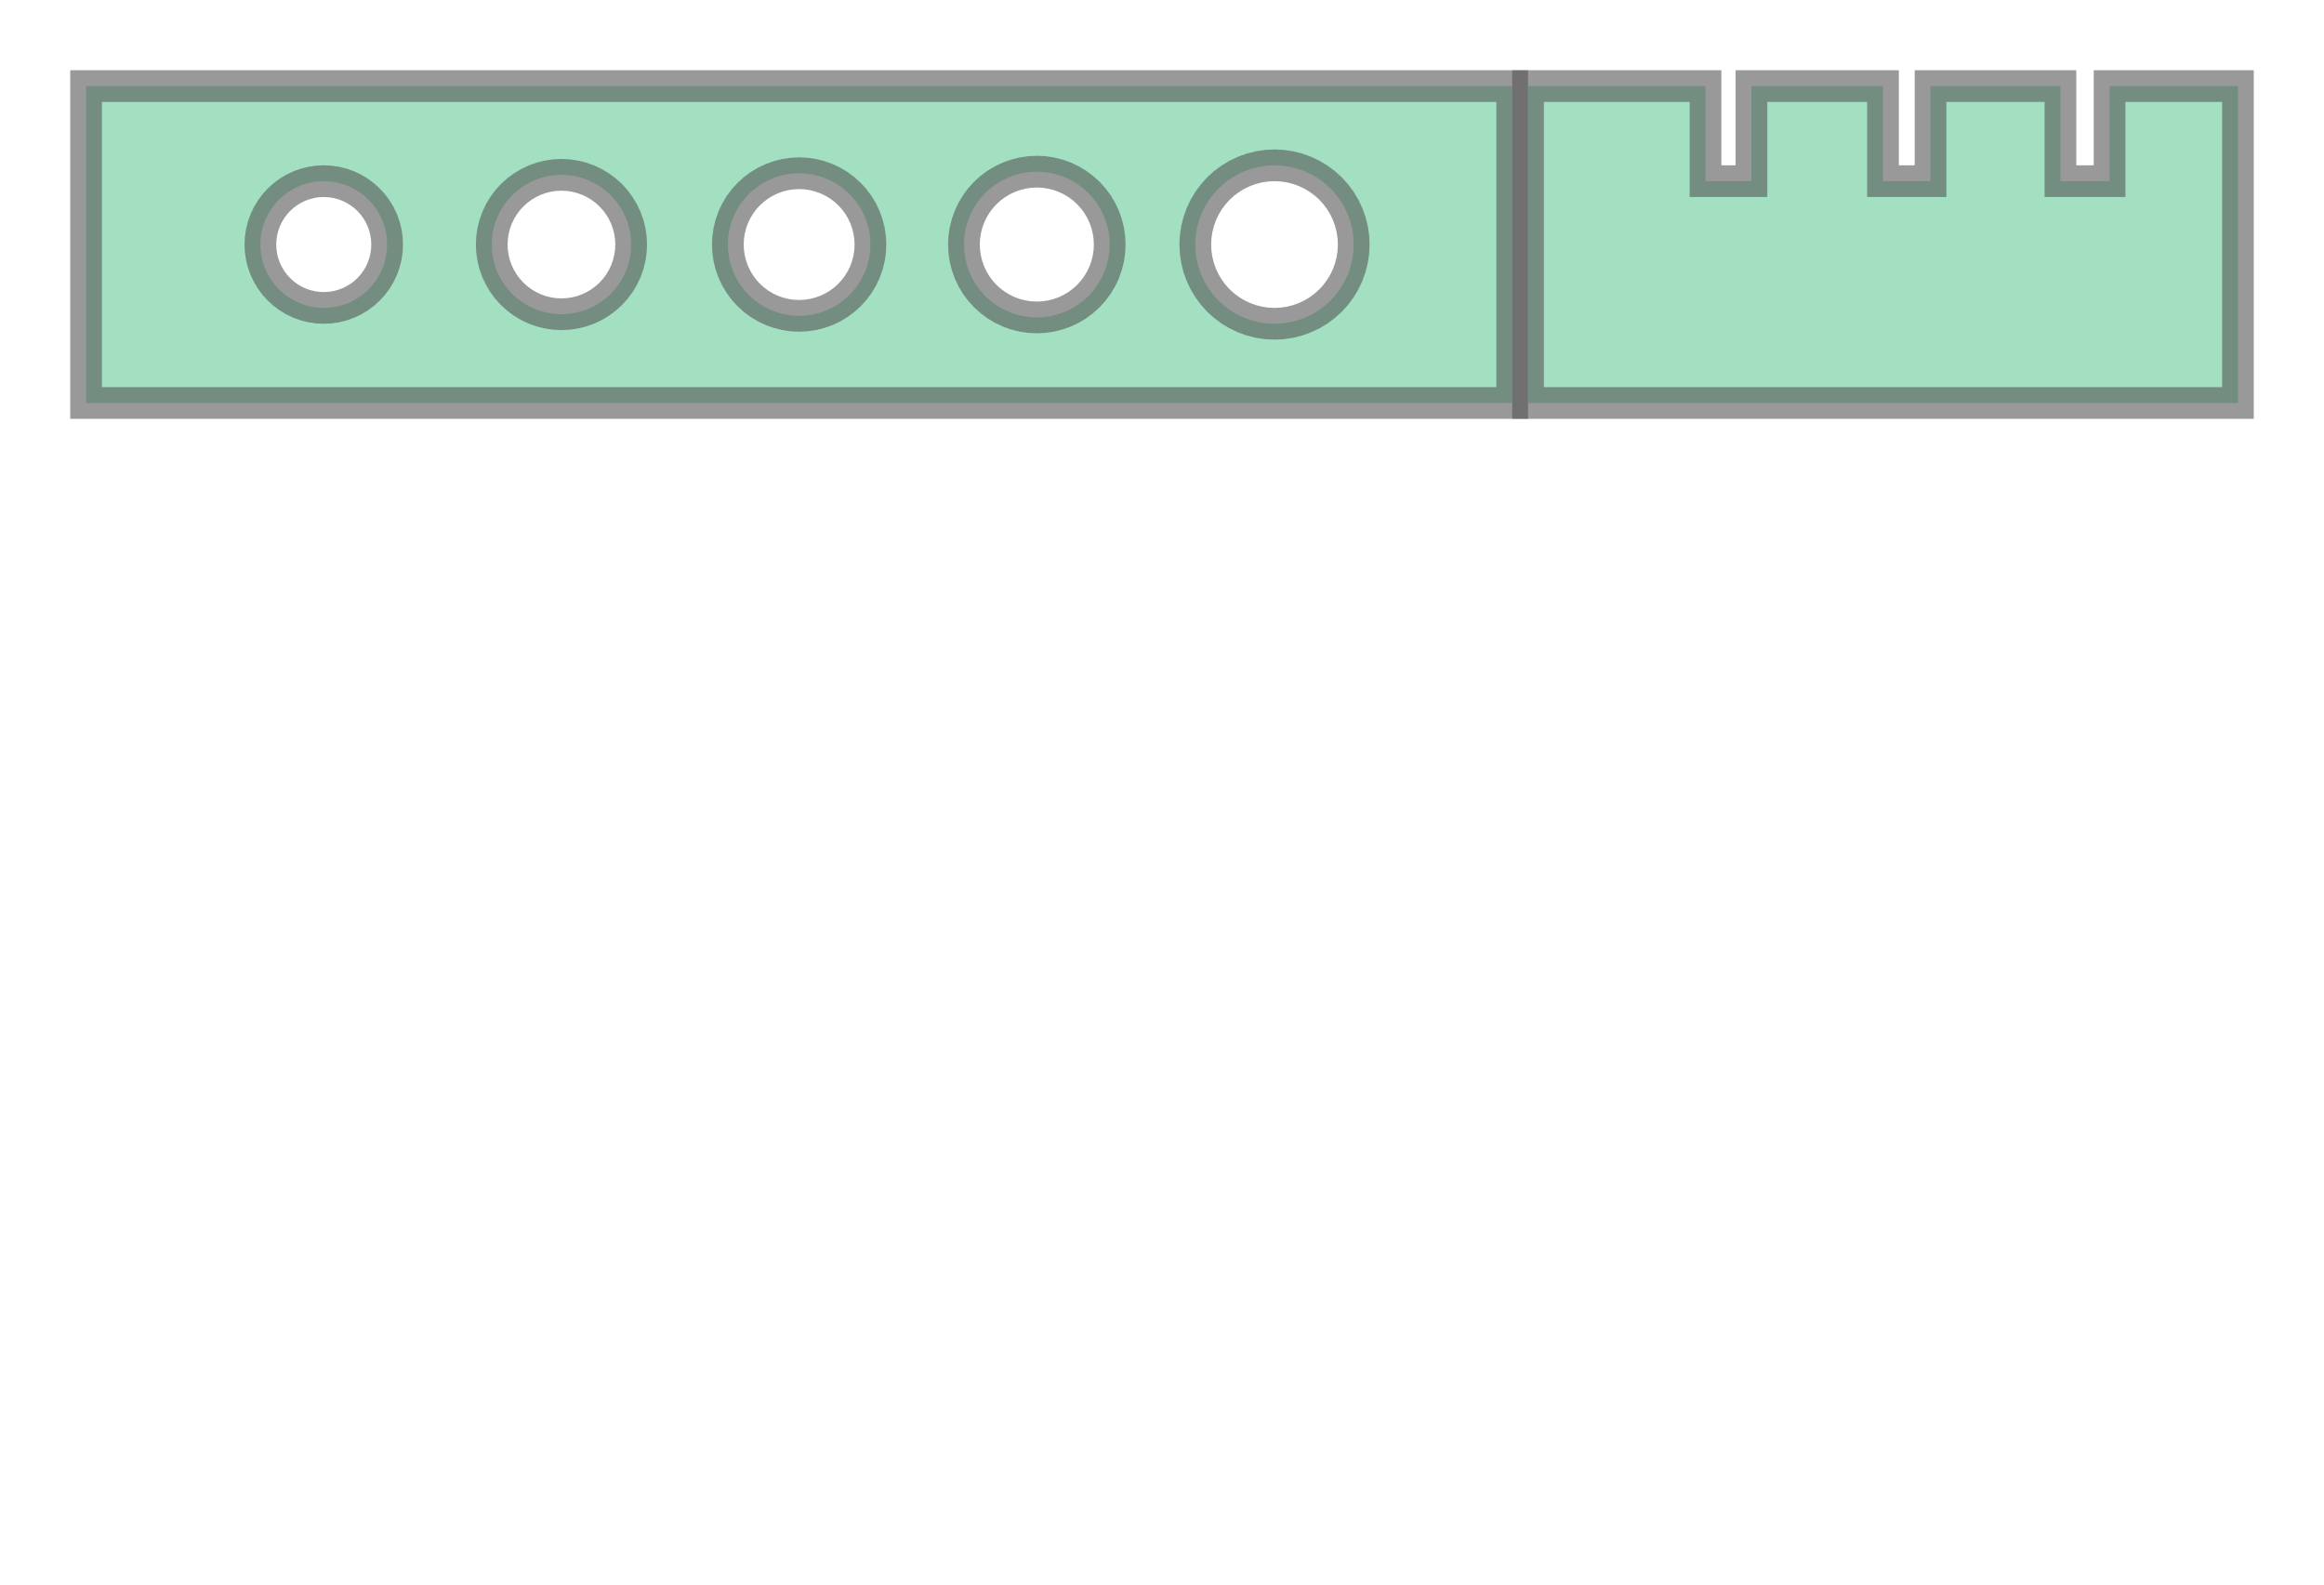 <svg xmlns="http://www.w3.org/2000/svg" xmlns:xlink="http://www.w3.org/1999/xlink" width="146.664" height="100.0" viewBox="-5.432 -5.432 146.664 30.864" preserveAspectRatio="xMinYMin meet"><g transform="matrix(1,0,0,-1,0,20.0)"><g><path fill-rule="evenodd" fill="#66cc99" stroke="#555555" stroke-width="2.0" opacity="0.6" d="M 0.0,0.0 L 0.0,20.0 L 90.0,20.0 L 90.0,0.0 L 0.0,0.0 z M 17.538,13.092 L 17.222,13.326 L 16.886,13.528 L 16.531,13.696 L 16.161,13.828 L 15.78,13.923 L 15.392,13.981 L 15.0,14.0 L 14.608,13.981 L 14.22,13.923 L 13.839,13.828 L 13.469,13.696 L 13.114,13.528 L 12.778,13.326 L 12.462,13.092 L 12.172,12.828 L 11.908,12.538 L 11.674,12.222 L 11.472,11.886 L 11.304,11.531 L 11.172,11.161 L 11.077,10.78 L 11.019,10.392 L 11.0,10.0 L 11.019,9.608 L 11.077,9.22 L 11.172,8.839 L 11.304,8.469 L 11.472,8.114 L 11.674,7.778 L 11.908,7.462 L 12.172,7.172 L 12.462,6.908 L 12.778,6.674 L 13.114,6.472 L 13.469,6.304 L 13.839,6.172 L 14.22,6.077 L 14.608,6.019 L 15.0,6.0 L 15.392,6.019 L 15.78,6.077 L 16.161,6.172 L 16.531,6.304 L 16.886,6.472 L 17.222,6.674 L 17.538,6.908 L 17.828,7.172 L 18.092,7.462 L 18.326,7.778 L 18.528,8.114 L 18.696,8.469 L 18.828,8.839 L 18.923,9.22 L 18.981,9.608 L 19.0,10.0 L 18.981,10.392 L 18.923,10.78 L 18.828,11.161 L 18.696,11.531 L 18.528,11.886 L 18.326,12.222 L 18.092,12.538 L 17.828,12.828 L 17.538,13.092 z M 33.111,13.111 L 32.791,13.401 L 32.445,13.658 L 32.074,13.88 L 31.684,14.065 L 31.277,14.211 L 30.858,14.315 L 30.431,14.379 L 30.0,14.4 L 29.569,14.379 L 29.142,14.315 L 28.723,14.211 L 28.316,14.065 L 27.926,13.88 L 27.555,13.658 L 27.209,13.401 L 26.889,13.111 L 26.599,12.791 L 26.342,12.445 L 26.12,12.074 L 25.935,11.684 L 25.789,11.277 L 25.685,10.858 L 25.621,10.431 L 25.6,10.0 L 25.621,9.569 L 25.685,9.142 L 25.789,8.723 L 25.935,8.316 L 26.12,7.926 L 26.342,7.555 L 26.599,7.209 L 26.889,6.889 L 27.209,6.599 L 27.555,6.342 L 27.926,6.12 L 28.316,5.935 L 28.723,5.789 L 29.142,5.685 L 29.569,5.621 L 30.0,5.6 L 30.431,5.621 L 30.858,5.685 L 31.277,5.789 L 31.684,5.935 L 32.074,6.12 L 32.445,6.342 L 32.791,6.599 L 33.111,6.889 L 33.401,7.209 L 33.658,7.555 L 33.88,7.926 L 34.065,8.316 L 34.211,8.723 L 34.315,9.142 L 34.379,9.569 L 34.4,10.0 L 34.379,10.431 L 34.315,10.858 L 34.211,11.277 L 34.065,11.684 L 33.88,12.074 L 33.658,12.445 L 33.401,12.791 L 33.111,13.111 z M 48.479,12.855 L 48.182,13.182 L 47.855,13.479 L 47.5,13.742 L 47.121,13.969 L 46.722,14.157 L 46.306,14.306 L 45.878,14.414 L 45.441,14.478 L 45.0,14.5 L 44.559,14.478 L 44.122,14.414 L 43.694,14.306 L 43.278,14.157 L 42.879,13.969 L 42.5,13.742 L 42.145,13.479 L 41.818,13.182 L 41.521,12.855 L 41.258,12.5 L 41.031,12.121 L 40.843,11.722 L 40.694,11.306 L 40.586,10.878 L 40.522,10.441 L 40.5,10.0 L 40.522,9.559 L 40.586,9.122 L 40.694,8.694 L 40.843,8.278 L 41.031,7.879 L 41.258,7.5 L 41.521,7.145 L 41.818,6.818 L 42.145,6.521 L 42.5,6.258 L 42.879,6.031 L 43.278,5.843 L 43.694,5.694 L 44.122,5.586 L 44.559,5.522 L 45.0,5.5 L 45.441,5.522 L 45.878,5.586 L 46.306,5.694 L 46.722,5.843 L 47.121,6.031 L 47.5,6.258 L 47.855,6.521 L 48.182,6.818 L 48.479,7.145 L 48.742,7.5 L 48.969,7.879 L 49.157,8.278 L 49.306,8.694 L 49.414,9.122 L 49.478,9.559 L 49.5,10.0 L 49.478,10.441 L 49.414,10.878 L 49.306,11.306 L 49.157,11.722 L 48.969,12.121 L 48.742,12.5 L 48.479,12.855 z M 63.825,12.556 L 63.556,12.918 L 63.253,13.253 L 62.918,13.556 L 62.556,13.825 L 62.168,14.057 L 61.76,14.25 L 61.335,14.402 L 60.897,14.512 L 60.451,14.578 L 60.0,14.6 L 59.549,14.578 L 59.103,14.512 L 58.665,14.402 L 58.24,14.25 L 57.832,14.057 L 57.444,13.825 L 57.082,13.556 L 56.747,13.253 L 56.444,12.918 L 56.175,12.556 L 55.943,12.168 L 55.75,11.76 L 55.598,11.335 L 55.488,10.897 L 55.422,10.451 L 55.4,10.0 L 55.422,9.549 L 55.488,9.103 L 55.598,8.665 L 55.75,8.24 L 55.943,7.832 L 56.175,7.444 L 56.444,7.082 L 56.747,6.747 L 57.082,6.444 L 57.444,6.175 L 57.832,5.943 L 58.24,5.75 L 58.665,5.598 L 59.103,5.488 L 59.549,5.422 L 60.0,5.4 L 60.451,5.422 L 60.897,5.488 L 61.335,5.598 L 61.76,5.75 L 62.168,5.943 L 62.556,6.175 L 62.918,6.444 L 63.253,6.747 L 63.556,7.082 L 63.825,7.444 L 64.057,7.832 L 64.25,8.24 L 64.402,8.665 L 64.512,9.103 L 64.578,9.549 L 64.6,10.0 L 64.578,10.451 L 64.512,10.897 L 64.402,11.335 L 64.25,11.76 L 64.057,12.168 L 63.825,12.556 z M 79.41,12.357 L 79.157,12.778 L 78.865,13.172 L 78.536,13.536 L 78.172,13.865 L 77.778,14.157 L 77.357,14.41 L 76.913,14.619 L 76.451,14.785 L 75.975,14.904 L 75.49,14.976 L 75.0,15.0 L 74.51,14.976 L 74.025,14.904 L 73.549,14.785 L 73.087,14.619 L 72.643,14.41 L 72.222,14.157 L 71.828,13.865 L 71.464,13.536 L 71.135,13.172 L 70.843,12.778 L 70.59,12.357 L 70.381,11.913 L 70.215,11.451 L 70.096,10.975 L 70.024,10.49 L 70.0,10.0 L 70.024,9.51 L 70.096,9.025 L 70.215,8.549 L 70.381,8.087 L 70.59,7.643 L 70.843,7.222 L 71.135,6.828 L 71.464,6.464 L 71.828,6.135 L 72.222,5.843 L 72.643,5.59 L 73.087,5.381 L 73.549,5.215 L 74.025,5.096 L 74.51,5.024 L 75.0,5.0 L 75.49,5.024 L 75.975,5.096 L 76.451,5.215 L 76.913,5.381 L 77.357,5.59 L 77.778,5.843 L 78.172,6.135 L 78.536,6.464 L 78.865,6.828 L 79.157,7.222 L 79.41,7.643 L 79.619,8.087 L 79.785,8.549 L 79.904,9.025 L 79.976,9.51 L 80.0,10.0 L 79.976,10.49 L 79.904,10.975 L 79.785,11.451 L 79.619,11.913 L 79.41,12.357 z" /><path fill-rule="evenodd" fill="#66cc99" stroke="#555555" stroke-width="2.0" opacity="0.6" d="M 105.1,14.0 L 105.1,20.0 L 113.4,20.0 L 113.4,14.0 L 116.4,14.0 L 116.4,20.0 L 124.6,20.0 L 124.6,14.0 L 127.7,14.0 L 127.7,20.0 L 135.8,20.0 L 135.8,0.0 L 91.0,0.0 L 91.0,20.0 L 102.2,20.0 L 102.2,14.0 L 105.1,14.0 z" /></g></g></svg>